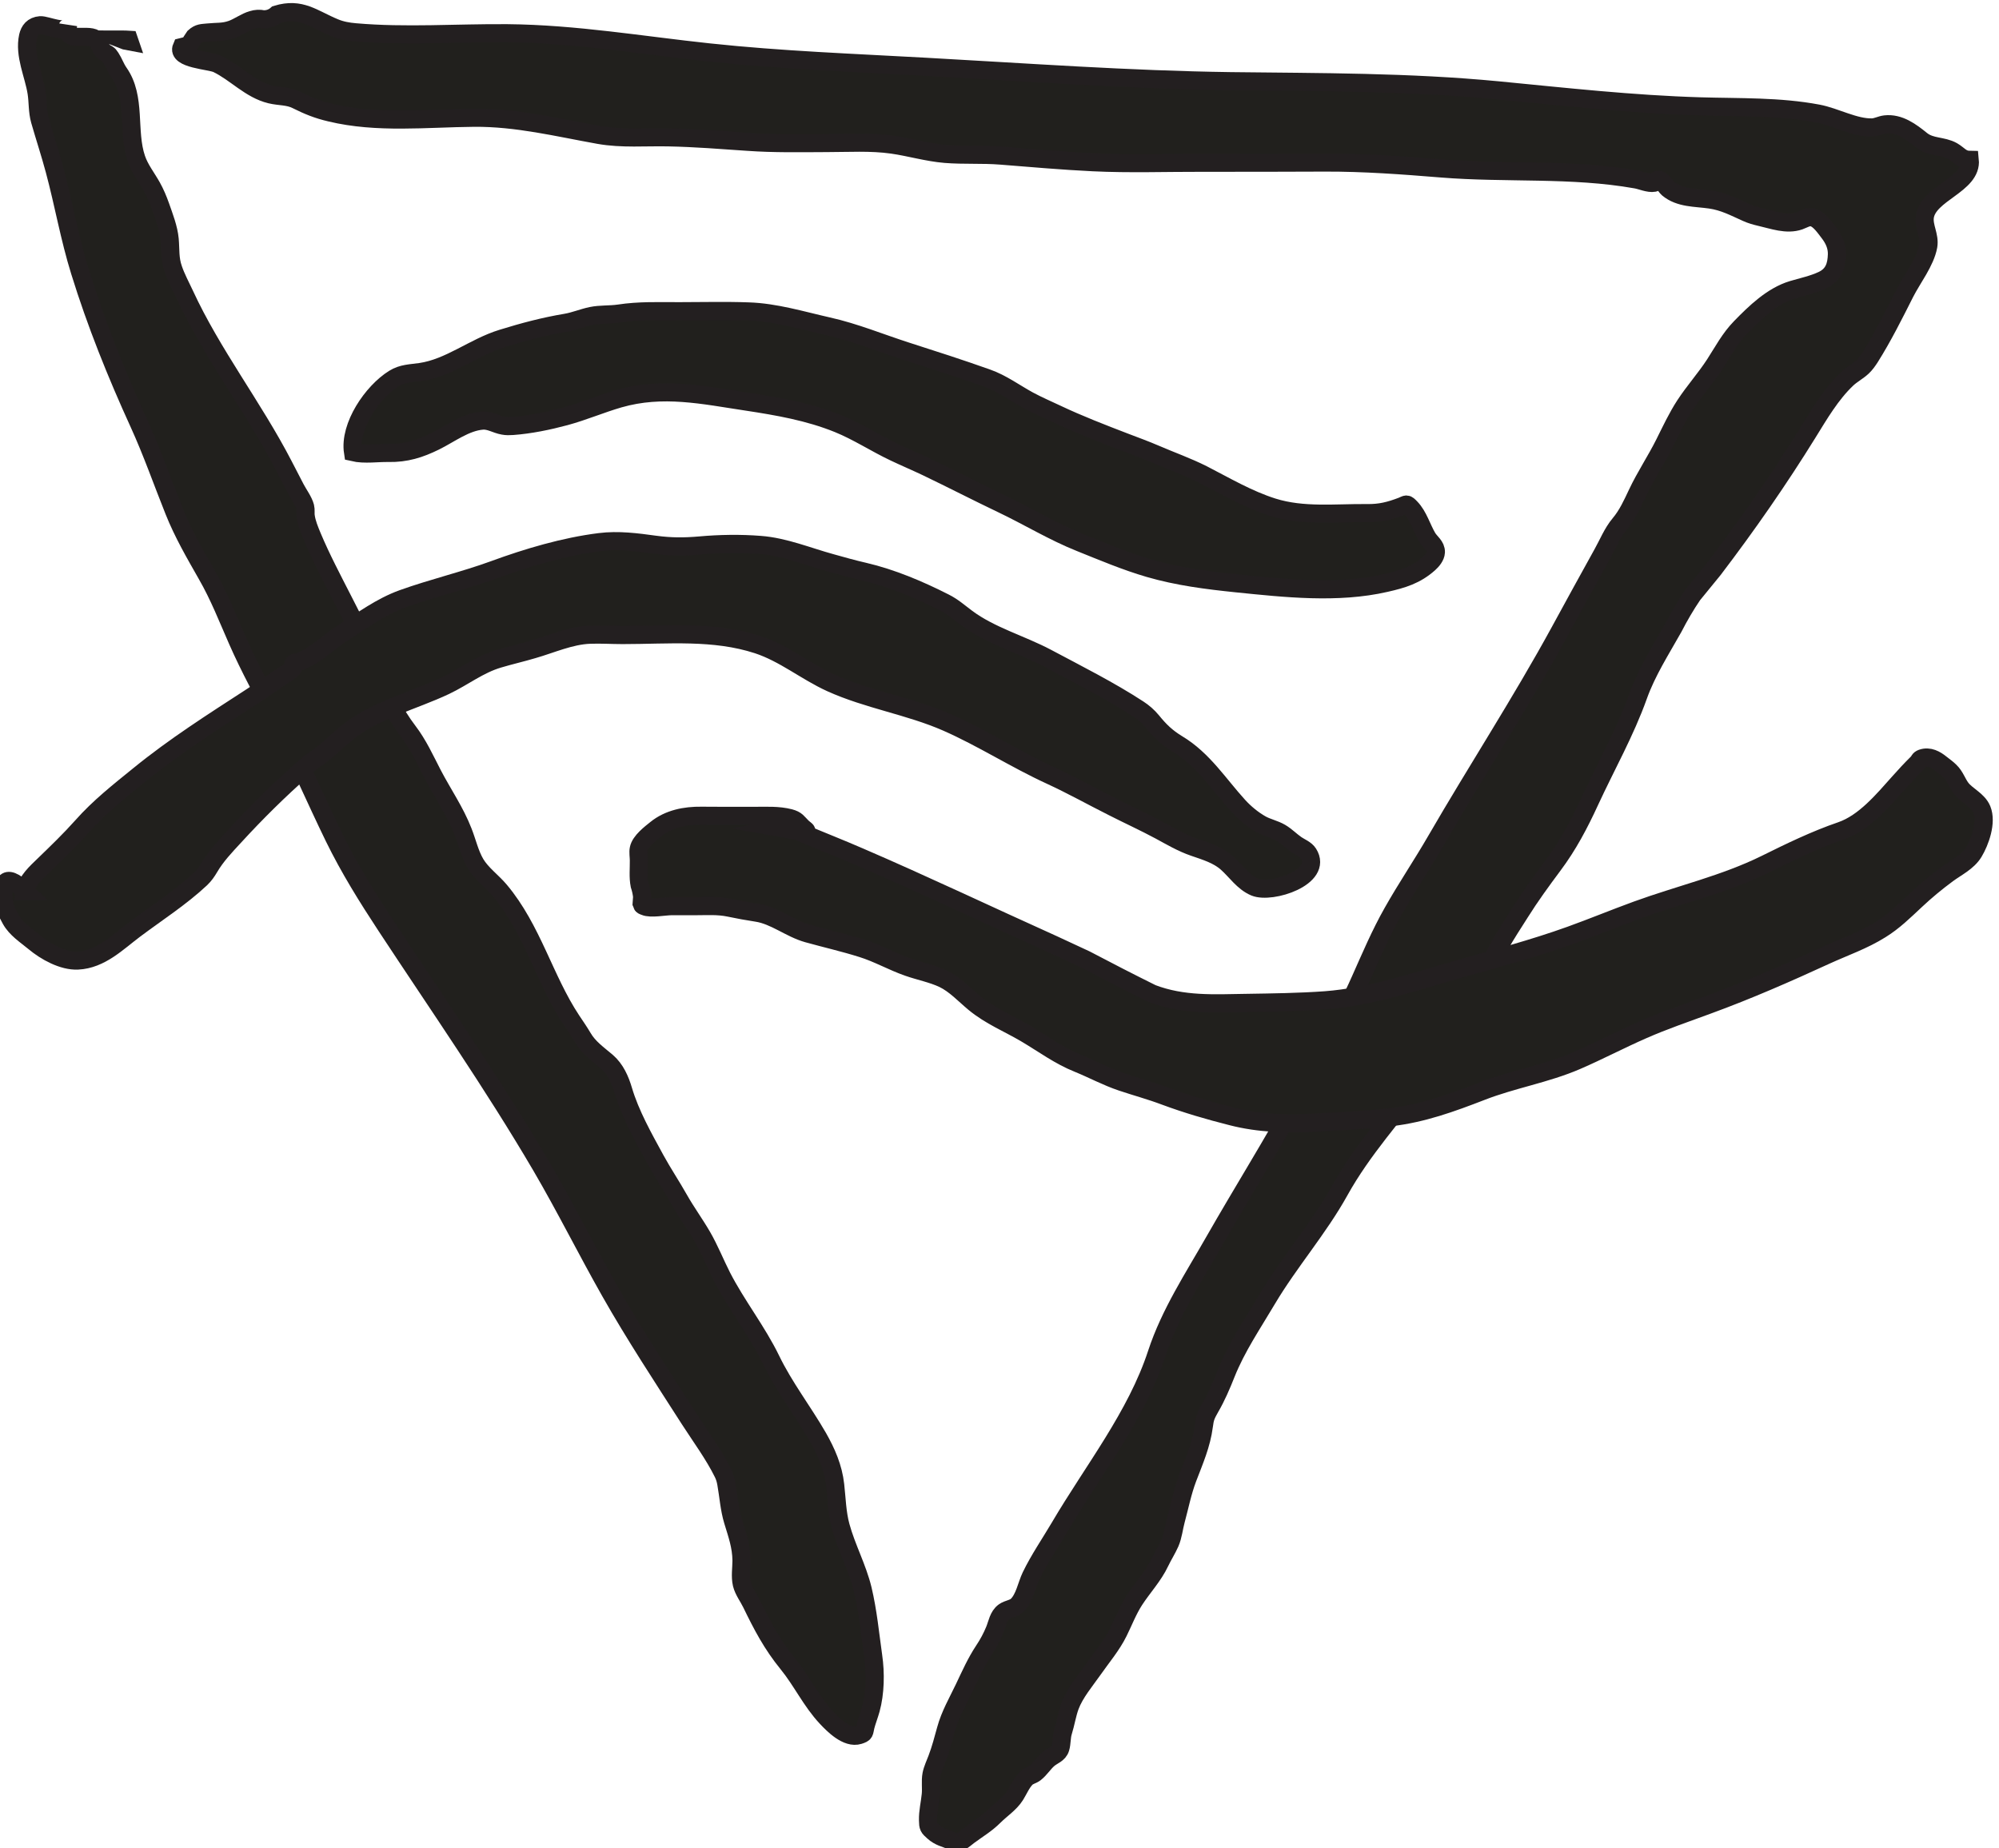 <?xml version="1.0" encoding="UTF-8" standalone="no"?>
<svg
   version="1.1"
   id="svg28"
   sodipodi:docname="notz-g860.svg"
   width="25.289"
   height="23.381"
   xmlns:inkscape="http://www.inkscape.org/namespaces/inkscape"
   xmlns:sodipodi="http://sodipodi.sourceforge.net/DTD/sodipodi-0.dtd"
   xmlns="http://www.w3.org/2000/svg"
   xmlns:svg="http://www.w3.org/2000/svg">
  <defs
     id="defs32" />
  <sodipodi:namedview
     id="namedview30"
     pagecolor="#ffffff"
     bordercolor="#666666"
     borderopacity="1.0"
     inkscape:pageshadow="2"
     inkscape:pageopacity="0.0"
     inkscape:pagecheckerboard="0" />
  <g
     id="g860"
     transform="matrix(1.333,0,0,-1.333,-288.097,159.438)">
    <g
       id="g862"
       clip-path="url(#clipPath866)">
      <g
         id="g868"
         transform="translate(217.281,119.234)">
        <path
           d="M 0,0 C 0.023,-0.009 0.044,-0.014 0.066,-0.018 0.064,-0.013 0.062,-0.008 0.061,-0.003 0.043,-0.002 0.023,0 0,0"
           style="fill:#21201d;fill-opacity:1;fill-rule:nonzero;stroke:none"
           id="path870" />
      </g>
      <g
         id="g872"
         transform="translate(217.281,119.234)">
        <path
           d="M 0,0 C 0.023,-0.009 0.044,-0.014 0.066,-0.018 0.064,-0.013 0.062,-0.008 0.061,-0.003 0.043,-0.002 0.023,0 0,0 Z"
           style="fill:none;stroke:#231f20;stroke-width:0.172;stroke-linecap:butt;stroke-linejoin:miter;stroke-miterlimit:10;stroke-dasharray:none;stroke-opacity:1"
           id="path874" />
      </g>
      <g
         id="g876"
         transform="translate(217.178,119.061)">
        <path
           d="m 0,0 c -0.006,0.009 -0.012,0.017 -0.019,0.026 -0.008,0.009 -0.039,0.021 -0.053,0.036 -0.03,0.03 -0.035,0.092 -0.075,0.117 -0.086,0.055 -0.294,-0.049 -0.258,0.129 -0.009,-0.089 -0.206,0.004 -0.264,0 -0.072,-0.006 -0.103,-0.05 -0.116,-0.105 -0.039,-0.179 0.054,-0.362 0.081,-0.535 0.014,-0.089 0.007,-0.176 0.032,-0.264 0.045,-0.157 0.097,-0.314 0.139,-0.471 0.086,-0.32 0.141,-0.643 0.24,-0.961 C -0.14,-2.522 0.052,-2.999 0.268,-3.472 0.392,-3.744 0.489,-4.023 0.6,-4.3 0.685,-4.513 0.797,-4.706 0.911,-4.906 1.028,-5.109 1.109,-5.319 1.203,-5.532 1.318,-5.794 1.456,-6.044 1.59,-6.297 1.782,-6.658 1.94,-7.032 2.119,-7.399 2.264,-7.695 2.431,-7.963 2.613,-8.24 c 0.496,-0.754 1.016,-1.501 1.471,-2.277 0.23,-0.393 0.431,-0.798 0.655,-1.193 0.234,-0.413 0.497,-0.812 0.754,-1.213 0.107,-0.166 0.23,-0.332 0.318,-0.51 0.016,-0.033 0.025,-0.064 0.031,-0.1 0.021,-0.117 0.028,-0.237 0.063,-0.352 0.04,-0.132 0.079,-0.238 0.081,-0.376 0,-0.074 -0.014,-0.152 0.003,-0.224 0.016,-0.065 0.062,-0.124 0.091,-0.184 0.102,-0.21 0.195,-0.388 0.345,-0.572 0.133,-0.163 0.222,-0.357 0.368,-0.512 0.062,-0.066 0.194,-0.202 0.308,-0.166 0.059,0.019 0.047,0.023 0.062,0.085 0.011,0.044 0.037,0.112 0.05,0.16 0.043,0.155 0.046,0.345 0.023,0.503 -0.03,0.212 -0.05,0.427 -0.1,0.636 -0.05,0.206 -0.153,0.393 -0.209,0.598 -0.035,0.129 -0.037,0.26 -0.052,0.392 -0.018,0.164 -0.082,0.311 -0.163,0.453 -0.143,0.248 -0.32,0.476 -0.445,0.734 -0.134,0.276 -0.327,0.518 -0.467,0.791 -0.064,0.126 -0.116,0.258 -0.187,0.381 -0.069,0.119 -0.151,0.231 -0.219,0.351 -0.072,0.128 -0.154,0.25 -0.224,0.378 -0.114,0.209 -0.239,0.43 -0.306,0.656 -0.029,0.099 -0.074,0.203 -0.156,0.273 -0.087,0.074 -0.172,0.132 -0.229,0.23 -0.033,0.056 -0.07,0.109 -0.106,0.163 -0.259,0.392 -0.372,0.864 -0.68,1.231 -0.074,0.088 -0.173,0.157 -0.232,0.256 -0.054,0.092 -0.078,0.202 -0.117,0.301 -0.075,0.194 -0.193,0.363 -0.289,0.547 -0.073,0.141 -0.136,0.282 -0.234,0.41 -0.128,0.168 -0.208,0.341 -0.282,0.536 -0.093,0.243 -0.215,0.472 -0.333,0.705 -0.102,0.2 -0.208,0.4 -0.294,0.605 -0.026,0.063 -0.053,0.127 -0.062,0.194 -0.004,0.028 0.002,0.06 -0.005,0.087 -0.015,0.058 -0.063,0.121 -0.091,0.175 -0.038,0.073 -0.076,0.147 -0.114,0.22 -0.287,0.554 -0.678,1.056 -0.939,1.622 -0.037,0.08 -0.08,0.158 -0.108,0.241 -0.035,0.099 -0.025,0.182 -0.034,0.282 -0.01,0.105 -0.052,0.212 -0.087,0.312 -0.023,0.065 -0.049,0.127 -0.082,0.186 -0.05,0.089 -0.114,0.169 -0.147,0.266 -0.09,0.264 0.002,0.581 -0.166,0.818 C 0.044,-0.093 0.029,-0.044 0,0"
           style="fill:#21201d;fill-opacity:1;fill-rule:nonzero;stroke:none"
           id="path878" />
      </g>
      <g
         id="g880"
         transform="translate(217.178,119.061)">
        <path
           d="m 0,0 c -0.006,0.009 -0.012,0.017 -0.019,0.026 -0.008,0.009 -0.039,0.021 -0.053,0.036 -0.03,0.03 -0.035,0.092 -0.075,0.117 -0.086,0.055 -0.294,-0.049 -0.258,0.129 -0.009,-0.089 -0.206,0.004 -0.264,0 -0.072,-0.006 -0.103,-0.05 -0.116,-0.105 -0.039,-0.179 0.054,-0.362 0.081,-0.535 0.014,-0.089 0.007,-0.176 0.032,-0.264 0.045,-0.157 0.097,-0.314 0.139,-0.471 0.086,-0.32 0.141,-0.643 0.24,-0.961 C -0.14,-2.522 0.052,-2.999 0.268,-3.472 0.392,-3.744 0.489,-4.023 0.6,-4.3 0.685,-4.513 0.797,-4.706 0.911,-4.906 1.028,-5.109 1.109,-5.319 1.203,-5.532 1.318,-5.794 1.456,-6.044 1.59,-6.297 1.782,-6.658 1.94,-7.032 2.119,-7.399 2.264,-7.695 2.431,-7.963 2.613,-8.24 c 0.496,-0.754 1.016,-1.501 1.471,-2.277 0.23,-0.393 0.431,-0.798 0.655,-1.193 0.234,-0.413 0.497,-0.812 0.754,-1.213 0.107,-0.166 0.23,-0.332 0.318,-0.51 0.016,-0.033 0.025,-0.064 0.031,-0.1 0.021,-0.117 0.028,-0.237 0.063,-0.352 0.04,-0.132 0.079,-0.238 0.081,-0.376 0,-0.074 -0.014,-0.152 0.003,-0.224 0.016,-0.065 0.062,-0.124 0.091,-0.184 0.102,-0.21 0.195,-0.388 0.345,-0.572 0.133,-0.163 0.222,-0.357 0.368,-0.512 0.062,-0.066 0.194,-0.202 0.308,-0.166 0.059,0.019 0.047,0.023 0.062,0.085 0.011,0.044 0.037,0.112 0.05,0.16 0.043,0.155 0.046,0.345 0.023,0.503 -0.03,0.212 -0.05,0.427 -0.1,0.636 -0.05,0.206 -0.153,0.393 -0.209,0.598 -0.035,0.129 -0.037,0.26 -0.052,0.392 -0.018,0.164 -0.082,0.311 -0.163,0.453 -0.143,0.248 -0.32,0.476 -0.445,0.734 -0.134,0.276 -0.327,0.518 -0.467,0.791 -0.064,0.126 -0.116,0.258 -0.187,0.381 -0.069,0.119 -0.151,0.231 -0.219,0.351 -0.072,0.128 -0.154,0.25 -0.224,0.378 -0.114,0.209 -0.239,0.43 -0.306,0.656 -0.029,0.099 -0.074,0.203 -0.156,0.273 -0.087,0.074 -0.172,0.132 -0.229,0.23 -0.033,0.056 -0.07,0.109 -0.106,0.163 -0.259,0.392 -0.372,0.864 -0.68,1.231 -0.074,0.088 -0.173,0.157 -0.232,0.256 -0.054,0.092 -0.078,0.202 -0.117,0.301 -0.075,0.194 -0.193,0.363 -0.289,0.547 -0.073,0.141 -0.136,0.282 -0.234,0.41 -0.128,0.168 -0.208,0.341 -0.282,0.536 -0.093,0.243 -0.215,0.472 -0.333,0.705 -0.102,0.2 -0.208,0.4 -0.294,0.605 -0.026,0.063 -0.053,0.127 -0.062,0.194 -0.004,0.028 0.002,0.06 -0.005,0.087 -0.015,0.058 -0.063,0.121 -0.091,0.175 -0.038,0.073 -0.076,0.147 -0.114,0.22 -0.287,0.554 -0.678,1.056 -0.939,1.622 -0.037,0.08 -0.08,0.158 -0.108,0.241 -0.035,0.099 -0.025,0.182 -0.034,0.282 -0.01,0.105 -0.052,0.212 -0.087,0.312 -0.023,0.065 -0.049,0.127 -0.082,0.186 -0.05,0.089 -0.114,0.169 -0.147,0.266 -0.09,0.264 0.002,0.581 -0.166,0.818 C 0.044,-0.093 0.029,-0.044 0,0 Z"
           style="fill:none;stroke:#231f20;stroke-width:0.172;stroke-linecap:butt;stroke-linejoin:miter;stroke-miterlimit:10;stroke-dasharray:none;stroke-opacity:1"
           id="path882" />
      </g>
      <g
         id="g884"
         transform="translate(234.821,118.091)">
        <path
           d="M 0,0 C -0.078,0.001 -0.103,0.049 -0.164,0.084 -0.259,0.137 -0.369,0.116 -0.458,0.187 -0.557,0.267 -0.669,0.352 -0.803,0.337 -0.845,0.332 -0.882,0.31 -0.925,0.308 -1.093,0.303 -1.276,0.409 -1.442,0.44 c -0.366,0.069 -0.743,0.057 -1.115,0.068 -0.644,0.019 -1.28,0.09 -1.92,0.152 -0.845,0.081 -1.687,0.077 -2.536,0.087 -0.97,0.013 -1.937,0.084 -2.904,0.137 -0.683,0.038 -1.367,0.063 -2.047,0.136 -0.64,0.068 -1.268,0.176 -1.914,0.182 -0.479,0.004 -0.967,-0.033 -1.444,0.009 -0.07,0.006 -0.133,0.017 -0.198,0.044 -0.205,0.085 -0.317,0.195 -0.548,0.125 -0.036,-0.032 -0.079,-0.047 -0.127,-0.046 -0.035,0.008 -0.07,0.006 -0.105,-0.005 -0.063,-0.017 -0.132,-0.069 -0.195,-0.091 -0.082,-0.029 -0.141,-0.02 -0.226,-0.029 -0.056,-0.006 -0.085,-0.002 -0.129,-0.042 -0.018,-0.026 -0.035,-0.053 -0.051,-0.081 -0.023,-0.004 -0.046,-0.009 -0.069,-0.015 -0.05,-0.115 0.269,-0.126 0.337,-0.159 0.176,-0.085 0.312,-0.244 0.506,-0.291 0.086,-0.021 0.169,-0.012 0.249,-0.053 0.108,-0.054 0.199,-0.091 0.319,-0.119 0.444,-0.107 0.912,-0.053 1.364,-0.049 0.408,0.003 0.788,-0.092 1.185,-0.163 0.22,-0.039 0.442,-0.018 0.664,-0.023 0.249,-0.005 0.498,-0.025 0.746,-0.042 0.25,-0.018 0.5,-0.013 0.751,-0.012 0.206,0 0.418,0.014 0.622,-0.015 0.169,-0.024 0.333,-0.074 0.504,-0.088 0.175,-0.014 0.352,-0.002 0.527,-0.016 0.291,-0.023 0.583,-0.049 0.874,-0.063 0.349,-0.017 0.7,-0.004 1.05,-0.005 0.385,0 0.769,0 1.154,0.002 0.372,0.001 0.732,-0.026 1.102,-0.056 0.615,-0.05 1.236,0.004 1.846,-0.104 0.05,-0.008 0.124,-0.042 0.174,-0.032 0.025,0.005 0.012,0.03 0.043,0.028 0.038,-0.003 0.064,-0.062 0.089,-0.083 0.112,-0.093 0.26,-0.084 0.399,-0.104 0.133,-0.019 0.229,-0.072 0.348,-0.125 0.042,-0.019 0.085,-0.031 0.128,-0.041 0.12,-0.027 0.251,-0.078 0.372,-0.036 0.042,0.015 0.081,0.044 0.129,0.031 0.061,-0.016 0.116,-0.099 0.151,-0.144 0.048,-0.062 0.078,-0.129 0.076,-0.206 -0.003,-0.105 -0.029,-0.193 -0.136,-0.244 -0.089,-0.042 -0.189,-0.063 -0.284,-0.091 -0.195,-0.058 -0.359,-0.219 -0.493,-0.356 -0.104,-0.106 -0.168,-0.23 -0.247,-0.352 -0.087,-0.134 -0.195,-0.254 -0.282,-0.387 -0.076,-0.117 -0.132,-0.238 -0.194,-0.362 -0.081,-0.163 -0.183,-0.314 -0.26,-0.478 -0.048,-0.101 -0.092,-0.2 -0.165,-0.287 -0.07,-0.083 -0.112,-0.19 -0.165,-0.284 -0.136,-0.246 -0.272,-0.492 -0.406,-0.739 -0.368,-0.674 -0.79,-1.321 -1.175,-1.986 -0.132,-0.228 -0.281,-0.448 -0.41,-0.677 -0.118,-0.208 -0.209,-0.424 -0.306,-0.641 -0.167,-0.378 -0.382,-0.732 -0.581,-1.096 -0.256,-0.466 -0.539,-0.918 -0.803,-1.38 -0.2,-0.351 -0.422,-0.687 -0.548,-1.07 -0.194,-0.594 -0.605,-1.109 -0.923,-1.65 -0.091,-0.154 -0.193,-0.302 -0.271,-0.463 -0.041,-0.085 -0.061,-0.21 -0.132,-0.278 -0.036,-0.033 -0.085,-0.033 -0.123,-0.06 -0.055,-0.039 -0.065,-0.114 -0.089,-0.173 -0.028,-0.068 -0.062,-0.132 -0.103,-0.193 -0.075,-0.113 -0.129,-0.235 -0.187,-0.357 -0.062,-0.13 -0.135,-0.255 -0.173,-0.395 -0.026,-0.094 -0.049,-0.184 -0.084,-0.276 -0.018,-0.049 -0.043,-0.099 -0.053,-0.15 -0.012,-0.064 0,-0.13 -0.007,-0.194 -0.008,-0.082 -0.028,-0.158 -0.026,-0.241 0.001,-0.064 0.005,-0.068 0.051,-0.109 0.055,-0.05 0.108,-0.058 0.177,-0.087 0.076,-0.031 0.101,0.007 0.16,0.051 0.084,0.062 0.165,0.109 0.24,0.184 0.065,0.065 0.151,0.12 0.2,0.198 0.033,0.053 0.058,0.115 0.102,0.161 0.027,0.027 0.062,0.031 0.087,0.051 0.048,0.038 0.079,0.091 0.125,0.131 0.041,0.036 0.097,0.048 0.114,0.104 0.015,0.049 0.009,0.105 0.026,0.158 0.025,0.08 0.037,0.164 0.066,0.243 0.046,0.123 0.143,0.237 0.219,0.345 0.081,0.116 0.178,0.23 0.24,0.356 0.05,0.101 0.09,0.207 0.152,0.303 0.079,0.122 0.181,0.229 0.243,0.361 0.029,0.061 0.068,0.122 0.095,0.183 0.029,0.067 0.036,0.144 0.055,0.214 0.036,0.133 0.063,0.271 0.112,0.4 0.064,0.168 0.131,0.319 0.154,0.496 0.01,0.078 0.019,0.1 0.061,0.174 0.059,0.101 0.107,0.214 0.15,0.322 0.1,0.251 0.252,0.473 0.391,0.708 0.21,0.353 0.487,0.668 0.686,1.027 0.216,0.389 0.514,0.714 0.782,1.071 0.124,0.167 0.241,0.341 0.362,0.51 0.095,0.132 0.178,0.274 0.229,0.426 0.078,0.232 0.208,0.425 0.34,0.633 0.098,0.156 0.203,0.3 0.314,0.449 0.143,0.191 0.249,0.393 0.347,0.606 0.155,0.336 0.339,0.66 0.462,1.006 0.081,0.226 0.214,0.433 0.332,0.643 0.055,0.107 0.116,0.212 0.184,0.312 0.065,0.08 0.131,0.16 0.196,0.24 0.32,0.42 0.621,0.853 0.897,1.299 0.107,0.173 0.22,0.367 0.372,0.51 0.045,0.042 0.101,0.071 0.145,0.112 0.029,0.027 0.051,0.059 0.072,0.091 0.124,0.197 0.229,0.408 0.333,0.614 0.069,0.136 0.193,0.293 0.22,0.443 0.017,0.097 -0.045,0.182 -0.033,0.277 C -0.396,-0.315 0.024,-0.236 0,0"
           style="fill:#21201d;fill-opacity:1;fill-rule:nonzero;stroke:none"
           id="path886" />
      </g>
      <g
         id="g888"
         transform="translate(234.821,118.091)">
        <path
           d="M 0,0 C -0.078,0.001 -0.103,0.049 -0.164,0.084 -0.259,0.137 -0.369,0.116 -0.458,0.187 -0.557,0.267 -0.669,0.352 -0.803,0.337 -0.845,0.332 -0.882,0.31 -0.925,0.308 -1.093,0.303 -1.276,0.409 -1.442,0.44 c -0.366,0.069 -0.743,0.057 -1.115,0.068 -0.644,0.019 -1.28,0.09 -1.92,0.152 -0.845,0.081 -1.687,0.077 -2.536,0.087 -0.97,0.013 -1.937,0.084 -2.904,0.137 -0.683,0.038 -1.367,0.063 -2.047,0.136 -0.64,0.068 -1.268,0.176 -1.914,0.182 -0.479,0.004 -0.967,-0.033 -1.444,0.009 -0.07,0.006 -0.133,0.017 -0.198,0.044 -0.205,0.085 -0.317,0.195 -0.548,0.125 -0.036,-0.032 -0.079,-0.047 -0.127,-0.046 -0.035,0.008 -0.07,0.006 -0.105,-0.005 -0.063,-0.017 -0.132,-0.069 -0.195,-0.091 -0.082,-0.029 -0.141,-0.02 -0.226,-0.029 -0.056,-0.006 -0.085,-0.002 -0.129,-0.042 -0.018,-0.026 -0.035,-0.053 -0.051,-0.081 -0.023,-0.004 -0.046,-0.009 -0.069,-0.015 -0.05,-0.115 0.269,-0.126 0.337,-0.159 0.176,-0.085 0.312,-0.244 0.506,-0.291 0.086,-0.021 0.169,-0.012 0.249,-0.053 0.108,-0.054 0.199,-0.091 0.319,-0.119 0.444,-0.107 0.912,-0.053 1.364,-0.049 0.408,0.003 0.788,-0.092 1.185,-0.163 0.22,-0.039 0.442,-0.018 0.664,-0.023 0.249,-0.005 0.498,-0.025 0.746,-0.042 0.25,-0.018 0.5,-0.013 0.751,-0.012 0.206,0 0.418,0.014 0.622,-0.015 0.169,-0.024 0.333,-0.074 0.504,-0.088 0.175,-0.014 0.352,-0.002 0.527,-0.016 0.291,-0.023 0.583,-0.049 0.874,-0.063 0.349,-0.017 0.7,-0.004 1.05,-0.005 0.385,0 0.769,0 1.154,0.002 0.372,0.001 0.732,-0.026 1.102,-0.056 0.615,-0.05 1.236,0.004 1.846,-0.104 0.05,-0.008 0.124,-0.042 0.174,-0.032 0.025,0.005 0.012,0.03 0.043,0.028 0.038,-0.003 0.064,-0.062 0.089,-0.083 0.112,-0.093 0.26,-0.084 0.399,-0.104 0.133,-0.019 0.229,-0.072 0.348,-0.125 0.042,-0.019 0.085,-0.031 0.128,-0.041 0.12,-0.027 0.251,-0.078 0.372,-0.036 0.042,0.015 0.081,0.044 0.129,0.031 0.061,-0.016 0.116,-0.099 0.151,-0.144 0.048,-0.062 0.078,-0.129 0.076,-0.206 -0.003,-0.105 -0.029,-0.193 -0.136,-0.244 -0.089,-0.042 -0.189,-0.063 -0.284,-0.091 -0.195,-0.058 -0.359,-0.219 -0.493,-0.356 -0.104,-0.106 -0.168,-0.23 -0.247,-0.352 -0.087,-0.134 -0.195,-0.254 -0.282,-0.387 -0.076,-0.117 -0.132,-0.238 -0.194,-0.362 -0.081,-0.163 -0.183,-0.314 -0.26,-0.478 -0.048,-0.101 -0.092,-0.2 -0.165,-0.287 -0.07,-0.083 -0.112,-0.19 -0.165,-0.284 -0.136,-0.246 -0.272,-0.492 -0.406,-0.739 -0.368,-0.674 -0.79,-1.321 -1.175,-1.986 -0.132,-0.228 -0.281,-0.448 -0.41,-0.677 -0.118,-0.208 -0.209,-0.424 -0.306,-0.641 -0.167,-0.378 -0.382,-0.732 -0.581,-1.096 -0.256,-0.466 -0.539,-0.918 -0.803,-1.38 -0.2,-0.351 -0.422,-0.687 -0.548,-1.07 -0.194,-0.594 -0.605,-1.109 -0.923,-1.65 -0.091,-0.154 -0.193,-0.302 -0.271,-0.463 -0.041,-0.085 -0.061,-0.21 -0.132,-0.278 -0.036,-0.033 -0.085,-0.033 -0.123,-0.06 -0.055,-0.039 -0.065,-0.114 -0.089,-0.173 -0.028,-0.068 -0.062,-0.132 -0.103,-0.193 -0.075,-0.113 -0.129,-0.235 -0.187,-0.357 -0.062,-0.13 -0.135,-0.255 -0.173,-0.395 -0.026,-0.094 -0.049,-0.184 -0.084,-0.276 -0.018,-0.049 -0.043,-0.099 -0.053,-0.15 -0.012,-0.064 0,-0.13 -0.007,-0.194 -0.008,-0.082 -0.028,-0.158 -0.026,-0.241 0.001,-0.064 0.005,-0.068 0.051,-0.109 0.055,-0.05 0.108,-0.058 0.177,-0.087 0.076,-0.031 0.101,0.007 0.16,0.051 0.084,0.062 0.165,0.109 0.24,0.184 0.065,0.065 0.151,0.12 0.2,0.198 0.033,0.053 0.058,0.115 0.102,0.161 0.027,0.027 0.062,0.031 0.087,0.051 0.048,0.038 0.079,0.091 0.125,0.131 0.041,0.036 0.097,0.048 0.114,0.104 0.015,0.049 0.009,0.105 0.026,0.158 0.025,0.08 0.037,0.164 0.066,0.243 0.046,0.123 0.143,0.237 0.219,0.345 0.081,0.116 0.178,0.23 0.24,0.356 0.05,0.101 0.09,0.207 0.152,0.303 0.079,0.122 0.181,0.229 0.243,0.361 0.029,0.061 0.068,0.122 0.095,0.183 0.029,0.067 0.036,0.144 0.055,0.214 0.036,0.133 0.063,0.271 0.112,0.4 0.064,0.168 0.131,0.319 0.154,0.496 0.01,0.078 0.019,0.1 0.061,0.174 0.059,0.101 0.107,0.214 0.15,0.322 0.1,0.251 0.252,0.473 0.391,0.708 0.21,0.353 0.487,0.668 0.686,1.027 0.216,0.389 0.514,0.714 0.782,1.071 0.124,0.167 0.241,0.341 0.362,0.51 0.095,0.132 0.178,0.274 0.229,0.426 0.078,0.232 0.208,0.425 0.34,0.633 0.098,0.156 0.203,0.3 0.314,0.449 0.143,0.191 0.249,0.393 0.347,0.606 0.155,0.336 0.339,0.66 0.462,1.006 0.081,0.226 0.214,0.433 0.332,0.643 0.055,0.107 0.116,0.212 0.184,0.312 0.065,0.08 0.131,0.16 0.196,0.24 0.32,0.42 0.621,0.853 0.897,1.299 0.107,0.173 0.22,0.367 0.372,0.51 0.045,0.042 0.101,0.071 0.145,0.112 0.029,0.027 0.051,0.059 0.072,0.091 0.124,0.197 0.229,0.408 0.333,0.614 0.069,0.136 0.193,0.293 0.22,0.443 0.017,0.097 -0.045,0.182 -0.033,0.277 C -0.396,-0.315 0.024,-0.236 0,0 Z"
           style="fill:none;stroke:#231f20;stroke-width:0.172;stroke-linecap:butt;stroke-linejoin:miter;stroke-miterlimit:10;stroke-dasharray:none;stroke-opacity:1"
           id="path890" />
      </g>
      <g
         id="g892"
         transform="translate(216.364,111.152)">
        <path
           d="m 0,0 c 0.016,0.096 0.11,0.18 0.176,0.244 0.126,0.122 0.248,0.239 0.365,0.37 0.163,0.184 0.349,0.33 0.54,0.485 0.34,0.277 0.701,0.506 1.069,0.745 0.094,0.061 0.187,0.125 0.279,0.189 0.036,0.026 0.089,0.05 0.115,0.086 0.007,0.01 10e-4,0.037 0.007,0.042 0.014,0.013 0.034,0.008 0.052,0.015 0.165,0.066 0.275,0.186 0.422,0.28 C 3.207,2.572 3.377,2.699 3.583,2.774 3.87,2.877 4.167,2.946 4.452,3.05 4.768,3.166 5.118,3.27 5.455,3.312 5.63,3.334 5.807,3.311 5.98,3.287 6.13,3.267 6.254,3.267 6.405,3.28 6.593,3.297 6.79,3.3 6.979,3.285 7.207,3.268 7.432,3.174 7.651,3.114 7.755,3.085 7.857,3.056 7.962,3.032 8.225,2.971 8.487,2.86 8.727,2.738 8.806,2.699 8.868,2.643 8.938,2.591 9.163,2.423 9.452,2.344 9.699,2.213 9.988,2.059 10.293,1.906 10.566,1.728 10.615,1.696 10.657,1.66 10.695,1.614 10.77,1.522 10.833,1.46 10.938,1.396 11.182,1.25 11.33,1.012 11.516,0.808 11.577,0.741 11.653,0.678 11.733,0.633 11.791,0.601 11.858,0.588 11.915,0.555 11.97,0.523 12.012,0.478 12.064,0.442 12.101,0.416 12.155,0.397 12.18,0.357 12.323,0.132 11.829,-0.028 11.671,0.038 11.561,0.084 11.493,0.191 11.407,0.267 11.32,0.345 11.204,0.379 11.094,0.417 10.978,0.457 10.877,0.517 10.77,0.575 10.623,0.654 10.471,0.723 10.322,0.799 10.125,0.898 9.934,1.005 9.734,1.097 9.398,1.251 9.085,1.454 8.748,1.602 8.392,1.758 8.001,1.816 7.648,1.976 7.409,2.085 7.206,2.256 6.954,2.339 6.537,2.475 6.102,2.43 5.671,2.43 5.569,2.43 5.463,2.437 5.36,2.433 5.175,2.426 4.994,2.343 4.819,2.293 4.711,2.261 4.601,2.236 4.494,2.204 4.308,2.149 4.161,2.031 3.989,1.949 3.683,1.804 3.313,1.715 3.048,1.496 2.948,1.414 2.868,1.327 2.759,1.255 2.718,1.228 2.679,1.195 2.643,1.163 2.413,0.96 2.195,0.745 1.989,0.52 1.901,0.425 1.814,0.334 1.749,0.223 1.726,0.184 1.703,0.151 1.67,0.119 1.482,-0.058 1.25,-0.207 1.043,-0.362 0.879,-0.485 0.719,-0.649 0.501,-0.659 0.361,-0.666 0.195,-0.574 0.09,-0.486 c -0.082,0.068 -0.174,0.125 -0.225,0.217 -0.044,0.079 -0.071,0.137 -0.07,0.226 0,0.071 -0.013,0.25 0.205,0.043"
           style="fill:#21201d;fill-opacity:1;fill-rule:nonzero;stroke:none"
           id="path894" />
      </g>
      <g
         id="g896"
         transform="translate(216.364,111.152)">
        <path
           d="m 0,0 c 0.016,0.096 0.11,0.18 0.176,0.244 0.126,0.122 0.248,0.239 0.365,0.37 0.163,0.184 0.349,0.33 0.54,0.485 0.34,0.277 0.701,0.506 1.069,0.745 0.094,0.061 0.187,0.125 0.279,0.189 0.036,0.026 0.089,0.05 0.115,0.086 0.007,0.01 10e-4,0.037 0.007,0.042 0.014,0.013 0.034,0.008 0.052,0.015 0.165,0.066 0.275,0.186 0.422,0.28 C 3.207,2.572 3.377,2.699 3.583,2.774 3.87,2.877 4.167,2.946 4.452,3.05 4.768,3.166 5.118,3.27 5.455,3.312 5.63,3.334 5.807,3.311 5.98,3.287 6.13,3.267 6.254,3.267 6.405,3.28 6.593,3.297 6.79,3.3 6.979,3.285 7.207,3.268 7.432,3.174 7.651,3.114 7.755,3.085 7.857,3.056 7.962,3.032 8.225,2.971 8.487,2.86 8.727,2.738 8.806,2.699 8.868,2.643 8.938,2.591 9.163,2.423 9.452,2.344 9.699,2.213 9.988,2.059 10.293,1.906 10.566,1.728 10.615,1.696 10.657,1.66 10.695,1.614 10.77,1.522 10.833,1.46 10.938,1.396 11.182,1.25 11.33,1.012 11.516,0.808 11.577,0.741 11.653,0.678 11.733,0.633 11.791,0.601 11.858,0.588 11.915,0.555 11.97,0.523 12.012,0.478 12.064,0.442 12.101,0.416 12.155,0.397 12.18,0.357 12.323,0.132 11.829,-0.028 11.671,0.038 11.561,0.084 11.493,0.191 11.407,0.267 11.32,0.345 11.204,0.379 11.094,0.417 10.978,0.457 10.877,0.517 10.77,0.575 10.623,0.654 10.471,0.723 10.322,0.799 10.125,0.898 9.934,1.005 9.734,1.097 9.398,1.251 9.085,1.454 8.748,1.602 8.392,1.758 8.001,1.816 7.648,1.976 7.409,2.085 7.206,2.256 6.954,2.339 6.537,2.475 6.102,2.43 5.671,2.43 5.569,2.43 5.463,2.437 5.36,2.433 5.175,2.426 4.994,2.343 4.819,2.293 4.711,2.261 4.601,2.236 4.494,2.204 4.308,2.149 4.161,2.031 3.989,1.949 3.683,1.804 3.313,1.715 3.048,1.496 2.948,1.414 2.868,1.327 2.759,1.255 2.718,1.228 2.679,1.195 2.643,1.163 2.413,0.96 2.195,0.745 1.989,0.52 1.901,0.425 1.814,0.334 1.749,0.223 1.726,0.184 1.703,0.151 1.67,0.119 1.482,-0.058 1.25,-0.207 1.043,-0.362 0.879,-0.485 0.719,-0.649 0.501,-0.659 0.361,-0.666 0.195,-0.574 0.09,-0.486 c -0.082,0.068 -0.174,0.125 -0.225,0.217 -0.044,0.079 -0.071,0.137 -0.07,0.226 0,0.071 -0.013,0.25 0.205,0.043 z"
           style="fill:none;stroke:#231f20;stroke-width:0.172;stroke-linecap:butt;stroke-linejoin:miter;stroke-miterlimit:10;stroke-dasharray:none;stroke-opacity:1"
           id="path898" />
      </g>
      <g
         id="g900"
         transform="translate(223.534,111.752)">
        <path
           d="M 0,0 C 0.074,0.015 0.133,-0.018 0.2,-0.046 0.382,-0.123 0.566,-0.195 0.748,-0.274 1.365,-0.54 1.974,-0.83 2.587,-1.106 2.69,-1.154 2.792,-1.201 2.895,-1.249 c 0.209,-0.11 0.419,-0.218 0.631,-0.323 0.294,-0.112 0.588,-0.094 0.897,-0.089 0.249,0.004 0.501,0.007 0.75,0.025 0.428,0.033 0.833,0.173 1.244,0.29 0.361,0.103 0.726,0.199 1.079,0.326 0.211,0.076 0.419,0.162 0.63,0.239 0.409,0.149 0.833,0.245 1.224,0.438 0.232,0.115 0.471,0.231 0.716,0.315 0.221,0.076 0.397,0.289 0.549,0.459 0.055,0.062 0.116,0.128 0.175,0.186 0.021,0.021 0.014,0.032 0.043,0.043 0.069,0.024 0.131,-0.012 0.179,-0.051 C 11.04,0.587 11.074,0.563 11.099,0.538 11.149,0.49 11.165,0.429 11.205,0.376 11.26,0.304 11.365,0.264 11.402,0.173 11.451,0.053 11.385,-0.131 11.324,-0.232 11.267,-0.325 11.16,-0.375 11.076,-0.437 10.969,-0.516 10.87,-0.598 10.773,-0.689 10.666,-0.789 10.566,-0.888 10.441,-0.965 10.279,-1.067 10.096,-1.13 9.923,-1.209 9.553,-1.379 9.184,-1.541 8.801,-1.681 8.593,-1.758 8.385,-1.828 8.181,-1.918 7.971,-2.01 7.768,-2.117 7.558,-2.208 7.265,-2.335 6.949,-2.385 6.652,-2.501 6.365,-2.612 6.096,-2.71 5.789,-2.746 5.557,-2.773 5.32,-2.783 5.086,-2.796 4.816,-2.812 4.546,-2.806 4.282,-2.738 4.065,-2.683 3.858,-2.623 3.648,-2.545 3.513,-2.494 3.375,-2.457 3.238,-2.411 3.095,-2.363 2.965,-2.292 2.825,-2.235 2.647,-2.164 2.5,-2.054 2.335,-1.956 2.165,-1.855 1.991,-1.787 1.838,-1.66 1.744,-1.582 1.657,-1.486 1.545,-1.432 1.441,-1.383 1.32,-1.36 1.212,-1.322 1.062,-1.27 0.925,-1.19 0.773,-1.143 0.602,-1.089 0.429,-1.05 0.257,-1.002 c -0.167,0.047 -0.311,0.171 -0.482,0.197 -0.09,0.014 -0.175,0.029 -0.264,0.048 -0.106,0.022 -0.213,0.014 -0.321,0.014 h -0.225 c -0.062,0 -0.196,-0.027 -0.253,-0.002 -0.031,0.013 -0.018,0.003 -0.029,0.028 0.002,0.021 0.003,0.042 0.004,0.064 -0.004,0.037 -0.012,0.074 -0.024,0.11 -0.015,0.076 -0.006,0.157 -0.007,0.235 0,0.031 -0.008,0.078 -10e-4,0.109 0.015,0.073 0.111,0.145 0.163,0.187 0.122,0.099 0.278,0.129 0.432,0.127 0.168,-0.002 0.336,-0.001 0.503,-0.001 0.115,0 0.225,0.007 0.335,-0.021 C 0.155,0.075 0.16,0.053 0.207,0.007 0.248,-0.032 0.327,-0.058 0,0"
           style="fill:#21201d;fill-opacity:1;fill-rule:nonzero;stroke:none"
           id="path902" />
      </g>
      <g
         id="g904"
         transform="translate(223.534,111.752)">
        <path
           d="M 0,0 C 0.074,0.015 0.133,-0.018 0.2,-0.046 0.382,-0.123 0.566,-0.195 0.748,-0.274 1.365,-0.54 1.974,-0.83 2.587,-1.106 2.69,-1.154 2.792,-1.201 2.895,-1.249 c 0.209,-0.11 0.419,-0.218 0.631,-0.323 0.294,-0.112 0.588,-0.094 0.897,-0.089 0.249,0.004 0.501,0.007 0.75,0.025 0.428,0.033 0.833,0.173 1.244,0.29 0.361,0.103 0.726,0.199 1.079,0.326 0.211,0.076 0.419,0.162 0.63,0.239 0.409,0.149 0.833,0.245 1.224,0.438 0.232,0.115 0.471,0.231 0.716,0.315 0.221,0.076 0.397,0.289 0.549,0.459 0.055,0.062 0.116,0.128 0.175,0.186 0.021,0.021 0.014,0.032 0.043,0.043 0.069,0.024 0.131,-0.012 0.179,-0.051 C 11.04,0.587 11.074,0.563 11.099,0.538 11.149,0.49 11.165,0.429 11.205,0.376 11.26,0.304 11.365,0.264 11.402,0.173 11.451,0.053 11.385,-0.131 11.324,-0.232 11.267,-0.325 11.16,-0.375 11.076,-0.437 10.969,-0.516 10.87,-0.598 10.773,-0.689 10.666,-0.789 10.566,-0.888 10.441,-0.965 10.279,-1.067 10.096,-1.13 9.923,-1.209 9.553,-1.379 9.184,-1.541 8.801,-1.681 8.593,-1.758 8.385,-1.828 8.181,-1.918 7.971,-2.01 7.768,-2.117 7.558,-2.208 7.265,-2.335 6.949,-2.385 6.652,-2.501 6.365,-2.612 6.096,-2.71 5.789,-2.746 5.557,-2.773 5.32,-2.783 5.086,-2.796 4.816,-2.812 4.546,-2.806 4.282,-2.738 4.065,-2.683 3.858,-2.623 3.648,-2.545 3.513,-2.494 3.375,-2.457 3.238,-2.411 3.095,-2.363 2.965,-2.292 2.825,-2.235 2.647,-2.164 2.5,-2.054 2.335,-1.956 2.165,-1.855 1.991,-1.787 1.838,-1.66 1.744,-1.582 1.657,-1.486 1.545,-1.432 1.441,-1.383 1.32,-1.36 1.212,-1.322 1.062,-1.27 0.925,-1.19 0.773,-1.143 0.602,-1.089 0.429,-1.05 0.257,-1.002 c -0.167,0.047 -0.311,0.171 -0.482,0.197 -0.09,0.014 -0.175,0.029 -0.264,0.048 -0.106,0.022 -0.213,0.014 -0.321,0.014 h -0.225 c -0.062,0 -0.196,-0.027 -0.253,-0.002 -0.031,0.013 -0.018,0.003 -0.029,0.028 0.002,0.021 0.003,0.042 0.004,0.064 -0.004,0.037 -0.012,0.074 -0.024,0.11 -0.015,0.076 -0.006,0.157 -0.007,0.235 0,0.031 -0.008,0.078 -10e-4,0.109 0.015,0.073 0.111,0.145 0.163,0.187 0.122,0.099 0.278,0.129 0.432,0.127 0.168,-0.002 0.336,-0.001 0.503,-0.001 0.115,0 0.225,0.007 0.335,-0.021 C 0.155,0.075 0.16,0.053 0.207,0.007 0.248,-0.032 0.327,-0.058 0,0 Z"
           style="fill:none;stroke:#231f20;stroke-width:0.172;stroke-linecap:butt;stroke-linejoin:miter;stroke-miterlimit:10;stroke-dasharray:none;stroke-opacity:1"
           id="path906" />
      </g>
      <g
         id="g908"
         transform="translate(219.652,115.305)">
        <path
           d="M 0,0 C 0.056,0.002 0.111,0.006 0.163,0.005 0.327,0.002 0.458,0.043 0.604,0.115 0.744,0.184 0.893,0.3 1.055,0.312 1.124,0.317 1.185,0.275 1.251,0.264 1.281,0.258 1.31,0.259 1.34,0.261 1.505,0.273 1.679,0.309 1.839,0.352 2.012,0.399 2.177,0.47 2.349,0.52 2.766,0.64 3.149,0.554 3.562,0.492 3.858,0.447 4.151,0.396 4.43,0.283 4.615,0.208 4.784,0.096 4.964,0.011 5.065,-0.037 5.167,-0.08 5.268,-0.128 5.508,-0.243 5.744,-0.365 5.985,-0.48 6.233,-0.598 6.471,-0.744 6.727,-0.846 6.941,-0.932 7.158,-1.024 7.381,-1.089 7.653,-1.168 7.929,-1.203 8.21,-1.232 c 0.462,-0.047 0.96,-0.102 1.416,0.003 0.162,0.037 0.286,0.074 0.411,0.185 0.029,0.026 0.063,0.066 0.065,0.107 0.002,0.061 -0.052,0.091 -0.081,0.14 C 9.967,-0.705 9.937,-0.592 9.864,-0.516 9.821,-0.471 9.827,-0.482 9.779,-0.501 9.668,-0.543 9.576,-0.568 9.449,-0.566 9.15,-0.563 8.843,-0.601 8.554,-0.51 8.32,-0.436 8.107,-0.31 7.889,-0.198 7.742,-0.124 7.588,-0.07 7.438,-0.005 7.345,0.035 7.247,0.071 7.152,0.107 6.936,0.19 6.713,0.276 6.504,0.375 6.415,0.417 6.324,0.456 6.237,0.503 6.105,0.575 5.984,0.666 5.841,0.716 5.588,0.806 5.333,0.888 5.077,0.97 4.828,1.05 4.588,1.15 4.332,1.207 4.084,1.263 3.833,1.34 3.578,1.348 3.359,1.356 3.139,1.35 2.919,1.35 2.727,1.35 2.539,1.357 2.35,1.328 2.262,1.315 2.174,1.323 2.087,1.305 2.006,1.288 1.929,1.255 1.847,1.241 1.638,1.206 1.442,1.154 1.239,1.091 0.972,1.009 0.743,0.813 0.465,0.773 0.376,0.76 0.292,0.761 0.213,0.711 0.009,0.584 -0.213,0.26 -0.175,0.012 -0.12,-0.001 -0.06,-0.002 0,0"
           style="fill:#21201d;fill-opacity:1;fill-rule:nonzero;stroke:none"
           id="path910" />
      </g>
      <g
         id="g912"
         transform="translate(219.652,115.305)">
        <path
           d="M 0,0 C 0.056,0.002 0.111,0.006 0.163,0.005 0.327,0.002 0.458,0.043 0.604,0.115 0.744,0.184 0.893,0.3 1.055,0.312 1.124,0.317 1.185,0.275 1.251,0.264 1.281,0.258 1.31,0.259 1.34,0.261 1.505,0.273 1.679,0.309 1.839,0.352 2.012,0.399 2.177,0.47 2.349,0.52 2.766,0.64 3.149,0.554 3.562,0.492 3.858,0.447 4.151,0.396 4.43,0.283 4.615,0.208 4.784,0.096 4.964,0.011 5.065,-0.037 5.167,-0.08 5.268,-0.128 5.508,-0.243 5.744,-0.365 5.985,-0.48 6.233,-0.598 6.471,-0.744 6.727,-0.846 6.941,-0.932 7.158,-1.024 7.381,-1.089 7.653,-1.168 7.929,-1.203 8.21,-1.232 c 0.462,-0.047 0.96,-0.102 1.416,0.003 0.162,0.037 0.286,0.074 0.411,0.185 0.029,0.026 0.063,0.066 0.065,0.107 0.002,0.061 -0.052,0.091 -0.081,0.14 C 9.967,-0.705 9.937,-0.592 9.864,-0.516 9.821,-0.471 9.827,-0.482 9.779,-0.501 9.668,-0.543 9.576,-0.568 9.449,-0.566 9.15,-0.563 8.843,-0.601 8.554,-0.51 8.32,-0.436 8.107,-0.31 7.889,-0.198 7.742,-0.124 7.588,-0.07 7.438,-0.005 7.345,0.035 7.247,0.071 7.152,0.107 6.936,0.19 6.713,0.276 6.504,0.375 6.415,0.417 6.324,0.456 6.237,0.503 6.105,0.575 5.984,0.666 5.841,0.716 5.588,0.806 5.333,0.888 5.077,0.97 4.828,1.05 4.588,1.15 4.332,1.207 4.084,1.263 3.833,1.34 3.578,1.348 3.359,1.356 3.139,1.35 2.919,1.35 2.727,1.35 2.539,1.357 2.35,1.328 2.262,1.315 2.174,1.323 2.087,1.305 2.006,1.288 1.929,1.255 1.847,1.241 1.638,1.206 1.442,1.154 1.239,1.091 0.972,1.009 0.743,0.813 0.465,0.773 0.376,0.76 0.292,0.761 0.213,0.711 0.009,0.584 -0.213,0.26 -0.175,0.012 -0.12,-0.001 -0.06,-0.002 0,0 Z"
           style="fill:none;stroke:#231f20;stroke-width:0.172;stroke-linecap:butt;stroke-linejoin:miter;stroke-miterlimit:10;stroke-dasharray:none;stroke-opacity:1"
           id="path914" />
      </g>
    </g>
  </g>
</svg>
